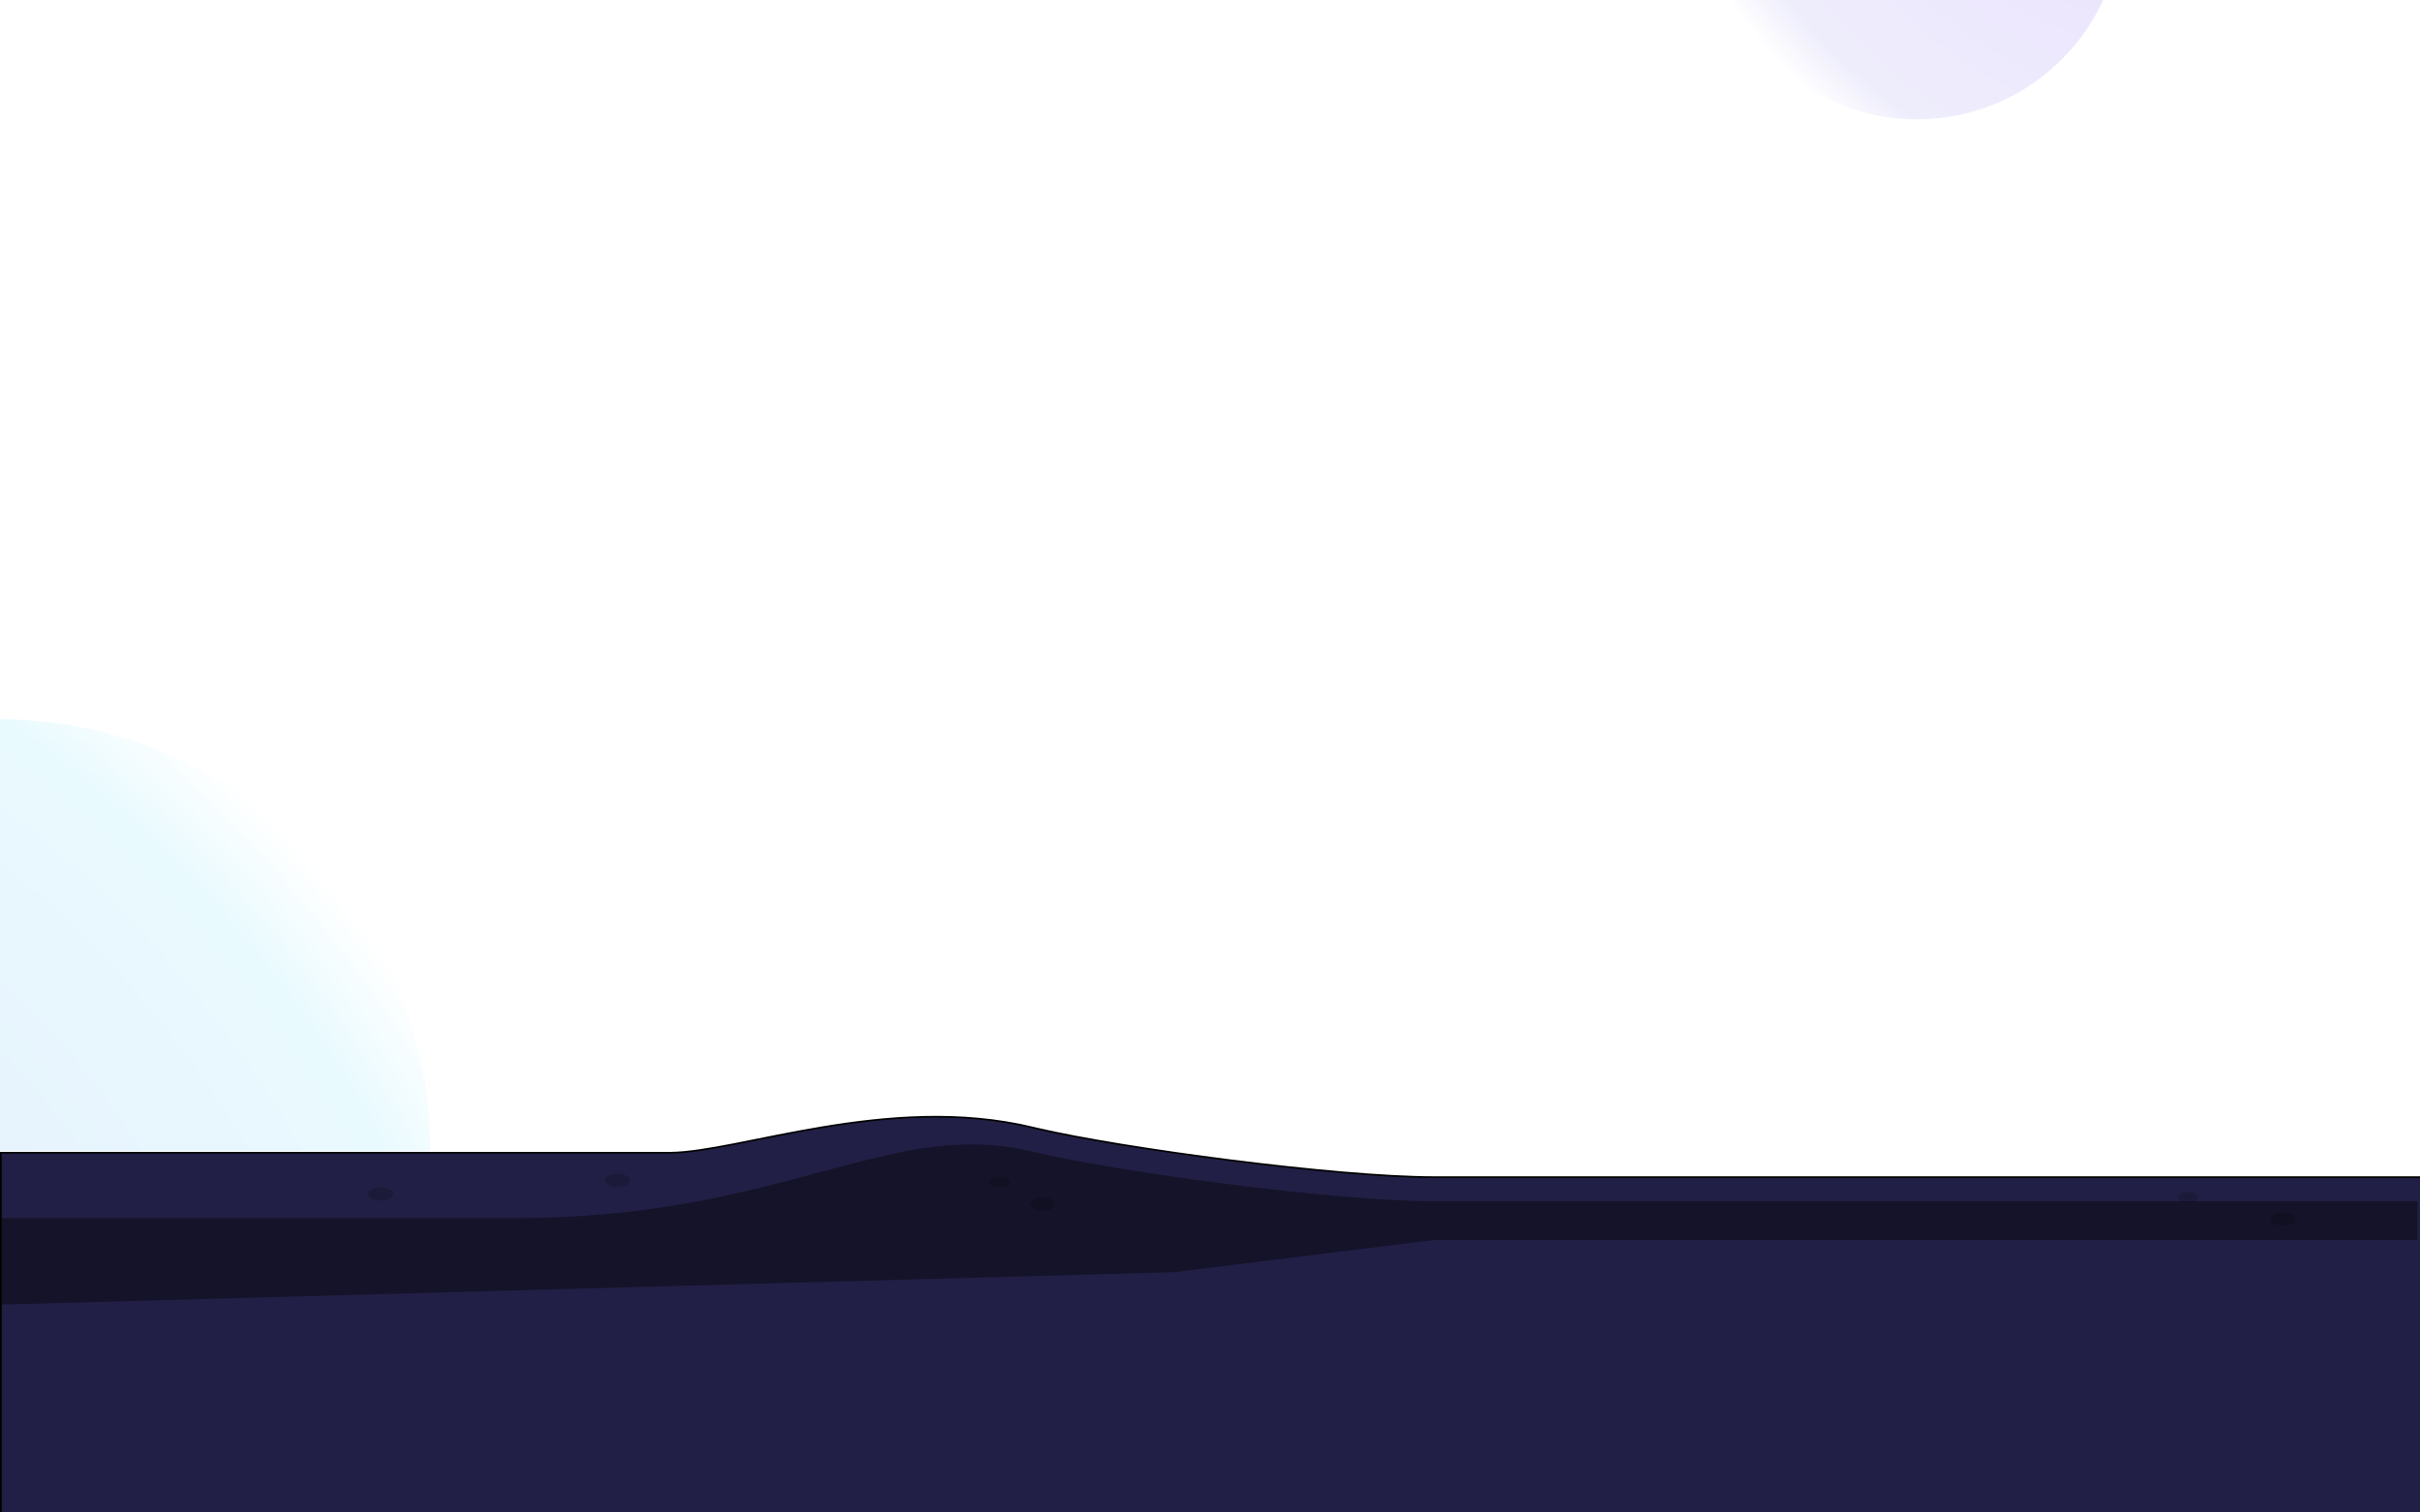 <svg width="1440" height="900" viewBox="0 0 1440 900" fill="none" xmlns="http://www.w3.org/2000/svg">
  <g opacity="0.1" filter="url(#filter0_d_31843_1291)">
  <path d="M-1 431C-142.937 431 -258 546.063 -258 688H256C256 546.063 140.937 431 -1 431Z" fill="url(#paint0_radial_31843_1291)"/>
  </g>
  <path d="M489.668 670.699C527.94 664.36 571.769 660.598 614.617 670.964L617 671.529C668.241 683.497 795.466 700.45 853.5 700.45H1446.5V901H0.5V685.949H398L398.977 685.943C409.155 685.81 422.136 683.635 437.217 680.706C452.767 677.686 470.534 673.869 489.668 670.699Z" fill="#211F45" stroke="black"/>
  <path d="M1438.5 737.828V714.828L853.5 714.828C794.5 714.828 664.1 697.327 614.5 685.328C529 664.643 467 724.828 306.5 724.828H-1V776.328L698.5 757L853.5 737.828L1438.5 737.828Z" fill="black" fill-opacity="0.4"/>
  <ellipse cx="367.5" cy="702.45" rx="7.5" ry="4" fill="black" fill-opacity="0.17"/>
  <ellipse cx="226.5" cy="710.45" rx="7.5" ry="4" fill="black" fill-opacity="0.17"/>
  <ellipse cx="620.5" cy="716.45" rx="7.5" ry="4" fill="black" fill-opacity="0.17"/>
  <ellipse cx="1358.5" cy="725.45" rx="7.5" ry="4" fill="black" fill-opacity="0.17"/>
  <ellipse cx="595" cy="703.45" rx="6" ry="3" fill="black" fill-opacity="0.17"/>
  <ellipse cx="1302" cy="712.45" rx="6" ry="3" fill="black" fill-opacity="0.17"/>
  <g opacity="0.1" filter="url(#filter1_d_31843_1291)">
  <path d="M1028 -1C1046.4 43.047 1089.9 74 1140.62 74C1191.34 74 1234.83 43.047 1253.24 -1H1028Z" fill="url(#paint1_radial_31843_1291)"/>
  </g>
  <defs>
  <filter id="filter0_d_31843_1291" x="-278" y="408" width="554" height="297" filterUnits="userSpaceOnUse" color-interpolation-filters="sRGB">
  <feFlood flood-opacity="0" result="BackgroundImageFix"/>
  <feColorMatrix in="SourceAlpha" type="matrix" values="0 0 0 0 0 0 0 0 0 0 0 0 0 0 0 0 0 0 127 0" result="hardAlpha"/>
  <feOffset dy="-3"/>
  <feGaussianBlur stdDeviation="10"/>
  <feComposite in2="hardAlpha" operator="out"/>
  <feColorMatrix type="matrix" values="0 0 0 0 0.524 0 0 0 0 0.826 0 0 0 0 1 0 0 0 1 0"/>
  <feBlend mode="normal" in2="BackgroundImageFix" result="effect1_dropShadow_31843_1291"/>
  <feBlend mode="normal" in="SourceGraphic" in2="effect1_dropShadow_31843_1291" result="shape"/>
  </filter>
  <filter id="filter1_d_31843_1291" x="1008" y="-24" width="265.235" height="115" filterUnits="userSpaceOnUse" color-interpolation-filters="sRGB">
  <feFlood flood-opacity="0" result="BackgroundImageFix"/>
  <feColorMatrix in="SourceAlpha" type="matrix" values="0 0 0 0 0 0 0 0 0 0 0 0 0 0 0 0 0 0 127 0" result="hardAlpha"/>
  <feOffset dy="-3"/>
  <feGaussianBlur stdDeviation="10"/>
  <feComposite in2="hardAlpha" operator="out"/>
  <feColorMatrix type="matrix" values="0 0 0 0 0.524 0 0 0 0 0.556 0 0 0 0 1 0 0 0 1 0"/>
  <feBlend mode="normal" in2="BackgroundImageFix" result="effect1_dropShadow_31843_1291"/>
  <feBlend mode="normal" in="SourceGraphic" in2="effect1_dropShadow_31843_1291" result="shape"/>
  </filter>
  <radialGradient id="paint0_radial_31843_1291" cx="0" cy="0" r="1" gradientUnits="userSpaceOnUse" gradientTransform="translate(-211.547 805.641) rotate(-47.6) scale(486.595 653.616)">
  <stop stop-color="#003B74"/>
  <stop offset="0.425" stop-color="#0479EB"/>
  <stop offset="0.88" stop-color="#23CDF7"/>
  <stop offset="1" stop-color="white"/>
  </radialGradient>
  <radialGradient id="paint1_radial_31843_1291" cx="0" cy="0" r="1" gradientUnits="userSpaceOnUse" gradientTransform="translate(1240.57 -103.845) rotate(132.4) scale(230.991 310.277)">
  <stop stop-color="#0A0074"/>
  <stop offset="0.425" stop-color="#4204EB"/>
  <stop offset="0.88" stop-color="#574DE2"/>
  <stop offset="1" stop-color="white"/>
  </radialGradient>
  </defs>
  </svg>
  